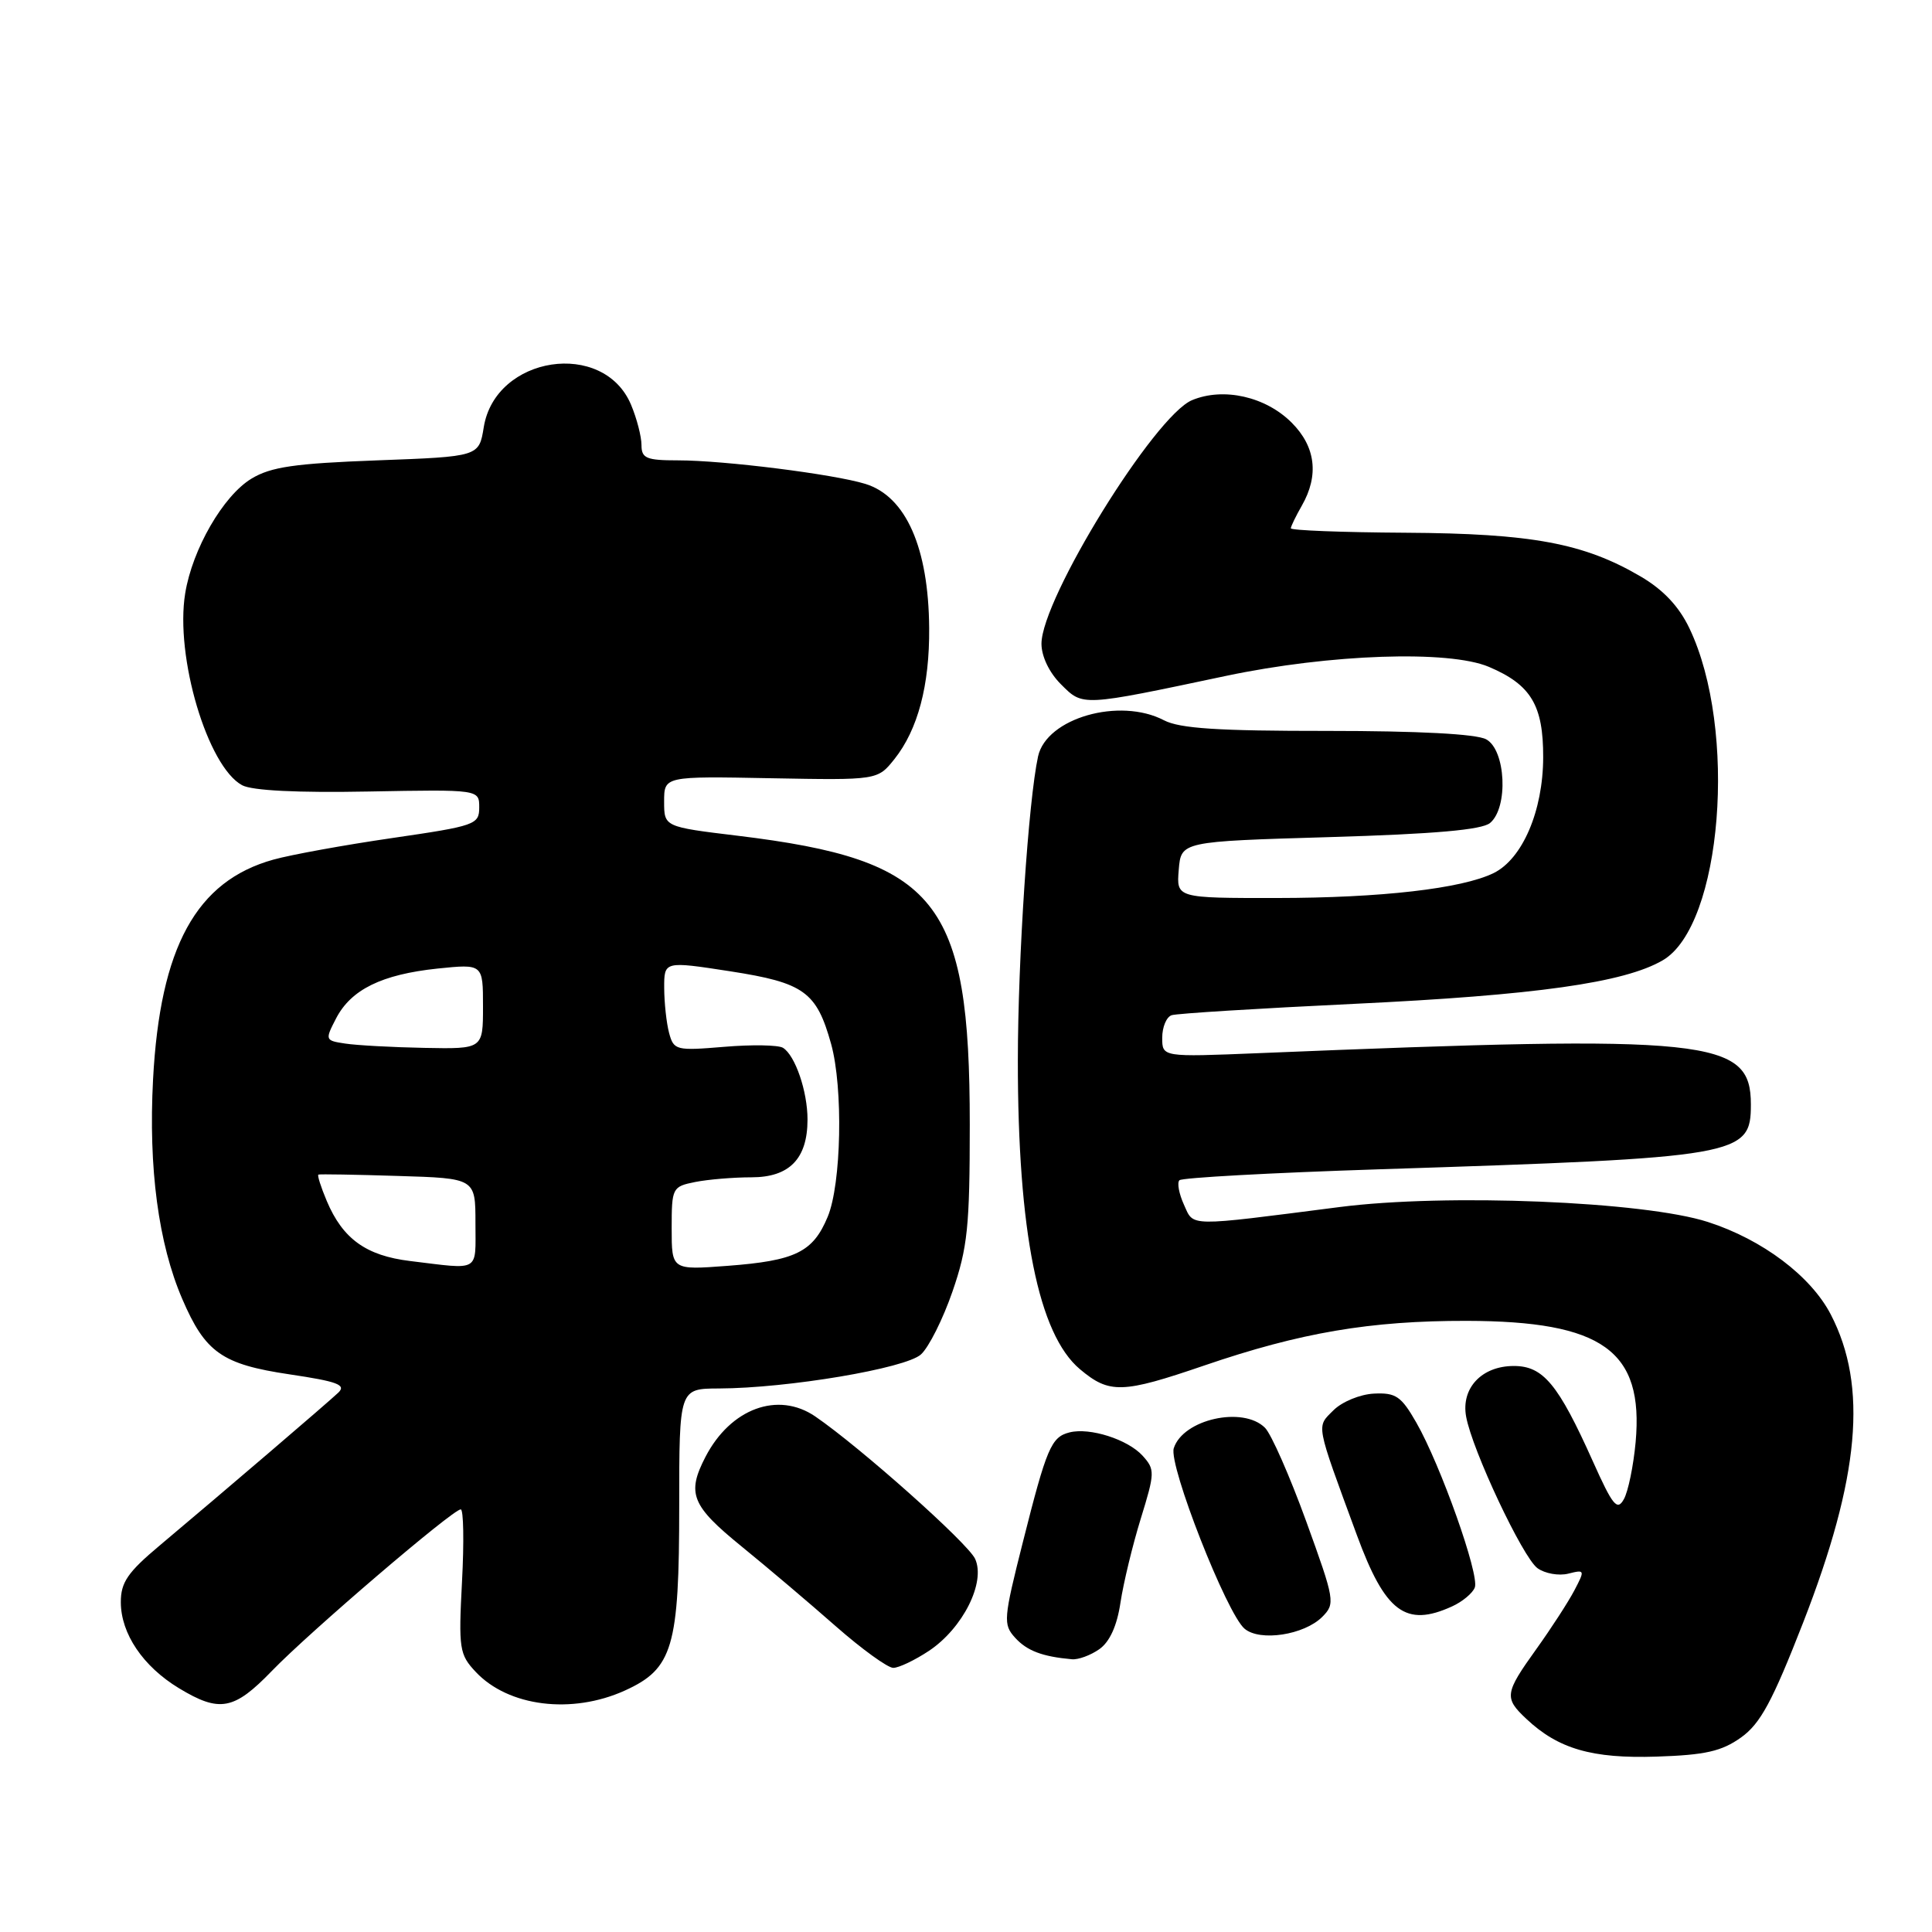 <?xml version="1.0" encoding="UTF-8" standalone="no"?>
<!DOCTYPE svg PUBLIC "-//W3C//DTD SVG 1.1//EN" "http://www.w3.org/Graphics/SVG/1.1/DTD/svg11.dtd" >
<svg xmlns="http://www.w3.org/2000/svg" xmlns:xlink="http://www.w3.org/1999/xlink" version="1.1" viewBox="0 0 256 256">
 <g >
 <path fill="currentColor"
d=" M 230.69 230.23 C 233.27 228.39 234.84 225.47 238.93 214.99 C 246.42 195.76 247.51 183.69 242.60 174.20 C 239.97 169.10 233.54 164.25 226.31 161.92 C 217.87 159.19 191.64 158.12 177.50 159.94 C 157.09 162.56 158.22 162.57 156.88 159.63 C 156.22 158.18 155.95 156.72 156.28 156.39 C 156.61 156.05 168.50 155.40 182.69 154.94 C 230.68 153.39 232.00 153.16 232.00 146.35 C 232.00 137.63 226.75 137.08 166.75 139.55 C 154.00 140.07 154.00 140.07 154.00 137.51 C 154.00 136.09 154.56 134.75 155.25 134.52 C 155.94 134.29 166.77 133.62 179.33 133.02 C 203.49 131.87 215.23 130.22 220.33 127.24 C 228.19 122.65 230.27 96.64 223.85 83.24 C 222.47 80.35 220.39 78.14 217.40 76.39 C 209.87 71.97 202.96 70.69 186.25 70.59 C 177.86 70.54 171.02 70.28 171.04 70.00 C 171.06 69.72 171.71 68.38 172.50 67.00 C 174.80 62.98 174.33 59.18 171.15 56.00 C 167.70 52.55 162.13 51.29 157.96 53.02 C 153.00 55.07 138.01 79.32 138.00 85.30 C 138.00 86.97 139.03 89.13 140.58 90.67 C 143.52 93.61 143.20 93.63 162.50 89.55 C 176.23 86.66 191.97 86.12 197.28 88.36 C 202.87 90.73 204.50 93.45 204.48 100.36 C 204.46 107.46 201.73 113.81 197.91 115.69 C 193.70 117.75 182.97 118.98 169.19 118.99 C 155.88 119.00 155.88 119.00 156.19 115.25 C 156.50 111.50 156.50 111.50 176.19 110.92 C 190.07 110.51 196.35 109.96 197.44 109.05 C 199.89 107.01 199.53 99.36 196.92 97.96 C 195.60 97.25 187.92 96.85 175.90 96.85 C 161.43 96.86 156.32 96.53 154.23 95.44 C 148.35 92.37 138.67 95.14 137.55 100.22 C 136.27 106.09 134.88 126.95 134.87 140.50 C 134.86 163.19 137.59 176.79 143.09 181.42 C 147.00 184.71 148.69 184.66 159.56 180.94 C 172.32 176.57 181.57 175.00 194.34 175.02 C 212.37 175.06 217.82 178.97 216.73 191.09 C 216.44 194.23 215.74 197.64 215.17 198.65 C 214.29 200.24 213.70 199.52 211.07 193.65 C 206.47 183.39 204.48 181.00 200.59 181.00 C 196.34 181.00 193.58 183.93 194.27 187.71 C 195.07 192.14 201.76 206.35 203.72 207.79 C 204.70 208.50 206.53 208.83 207.79 208.52 C 210.01 207.96 210.03 208.03 208.62 210.72 C 207.82 212.25 205.55 215.75 203.58 218.50 C 199.37 224.37 199.28 224.98 202.26 227.77 C 206.48 231.74 210.96 233.04 219.50 232.76 C 225.95 232.55 228.12 232.06 230.69 230.23 Z  M 36.04 221.39 C 41.02 216.24 60.00 200.00 61.05 200.00 C 61.42 200.00 61.50 204.29 61.22 209.54 C 60.75 218.49 60.87 219.23 63.04 221.54 C 67.36 226.14 75.77 227.19 82.79 224.01 C 89.16 221.12 90.00 218.28 90.00 199.53 C 90.00 184.00 90.00 184.00 95.25 183.98 C 104.38 183.95 119.99 181.32 122.03 179.47 C 123.07 178.53 124.95 174.78 126.21 171.13 C 128.21 165.33 128.50 162.56 128.50 149.00 C 128.50 119.28 124.22 113.95 97.75 110.74 C 88.00 109.56 88.00 109.56 88.00 106.21 C 88.00 102.85 88.00 102.85 102.14 103.12 C 116.28 103.38 116.28 103.38 118.52 100.58 C 121.62 96.68 123.18 90.82 123.12 83.22 C 123.04 72.57 120.04 65.78 114.67 64.12 C 110.49 62.83 95.94 61.00 89.84 61.00 C 85.64 61.00 85.00 60.73 85.00 58.97 C 85.00 57.85 84.38 55.45 83.62 53.64 C 79.99 44.95 65.63 47.13 64.10 56.61 C 63.47 60.50 63.47 60.50 49.99 61.00 C 39.04 61.41 35.90 61.86 33.31 63.43 C 29.58 65.69 25.49 72.76 24.54 78.62 C 23.17 87.01 27.51 101.59 32.09 104.05 C 33.42 104.76 39.44 105.06 48.84 104.88 C 63.50 104.61 63.50 104.61 63.50 106.99 C 63.50 109.26 62.98 109.44 52.00 111.04 C 45.67 111.96 38.58 113.25 36.24 113.90 C 26.00 116.74 21.21 125.49 20.28 143.04 C 19.66 154.78 20.99 164.78 24.15 172.12 C 27.20 179.22 29.42 180.78 38.37 182.11 C 44.71 183.05 45.91 183.50 44.83 184.53 C 43.43 185.86 29.83 197.50 21.13 204.81 C 16.92 208.34 16.00 209.68 16.01 212.31 C 16.02 216.47 18.95 220.81 23.70 223.69 C 29.10 226.96 31.00 226.61 36.04 221.39 Z  M 123.10 218.74 C 127.58 215.75 130.63 209.68 129.21 206.56 C 128.26 204.48 113.99 191.77 108.03 187.69 C 103.09 184.31 96.80 186.63 93.48 193.04 C 90.97 197.89 91.62 199.51 98.25 204.90 C 101.69 207.70 107.32 212.47 110.76 215.50 C 114.20 218.52 117.63 221.00 118.36 221.00 C 119.10 221.00 121.23 219.98 123.10 218.74 Z  M 145.66 218.53 C 147.04 217.56 148.01 215.44 148.47 212.34 C 148.86 209.76 150.07 204.75 151.16 201.22 C 153.04 195.13 153.05 194.72 151.40 192.89 C 149.44 190.73 144.40 189.12 141.72 189.80 C 139.29 190.41 138.69 191.83 135.54 204.32 C 132.96 214.53 132.90 215.24 134.51 217.01 C 136.08 218.74 138.11 219.51 142.03 219.86 C 142.87 219.94 144.50 219.34 145.66 218.53 Z  M 175.20 214.25 C 176.95 212.49 176.88 212.07 173.07 201.56 C 170.90 195.59 168.45 190.02 167.62 189.19 C 164.71 186.28 156.75 188.06 155.53 191.90 C 154.82 194.13 162.55 213.85 164.92 215.82 C 166.97 217.54 172.80 216.64 175.20 214.25 Z  M 192.40 212.86 C 193.77 212.24 195.13 211.11 195.42 210.35 C 196.06 208.69 190.89 194.12 187.67 188.50 C 185.67 185.01 184.96 184.52 182.06 184.66 C 180.22 184.75 177.82 185.74 176.69 186.87 C 174.41 189.15 174.26 188.36 179.79 203.40 C 183.55 213.63 186.26 215.66 192.40 212.86 Z  M 54.33 167.09 C 48.51 166.38 45.42 164.16 43.30 159.14 C 42.52 157.29 42.02 155.72 42.19 155.64 C 42.36 155.56 47.11 155.64 52.75 155.82 C 63.00 156.13 63.00 156.13 63.00 162.07 C 63.00 168.66 63.73 168.23 54.33 167.09 Z  M 89.00 162.77 C 89.00 157.39 89.08 157.23 92.12 156.62 C 93.84 156.28 97.19 156.00 99.57 156.00 C 104.61 156.00 107.00 153.54 107.00 148.34 C 107.00 144.61 105.37 139.85 103.75 138.84 C 103.13 138.46 99.62 138.40 95.96 138.71 C 89.58 139.24 89.28 139.17 88.66 136.88 C 88.31 135.57 88.02 132.89 88.01 130.92 C 88.00 127.35 88.00 127.35 96.75 128.70 C 106.55 130.22 108.20 131.41 110.13 138.34 C 111.74 144.17 111.49 156.89 109.67 161.24 C 107.72 165.92 105.40 167.05 96.41 167.73 C 89.00 168.29 89.00 168.29 89.00 162.77 Z  M 45.76 138.28 C 43.07 137.88 43.05 137.81 44.53 134.95 C 46.51 131.12 50.58 129.12 57.97 128.34 C 64.00 127.72 64.00 127.72 64.00 133.36 C 64.00 139.00 64.00 139.00 56.25 138.85 C 51.99 138.77 47.27 138.51 45.76 138.28 Z "/>
</g>
</svg>